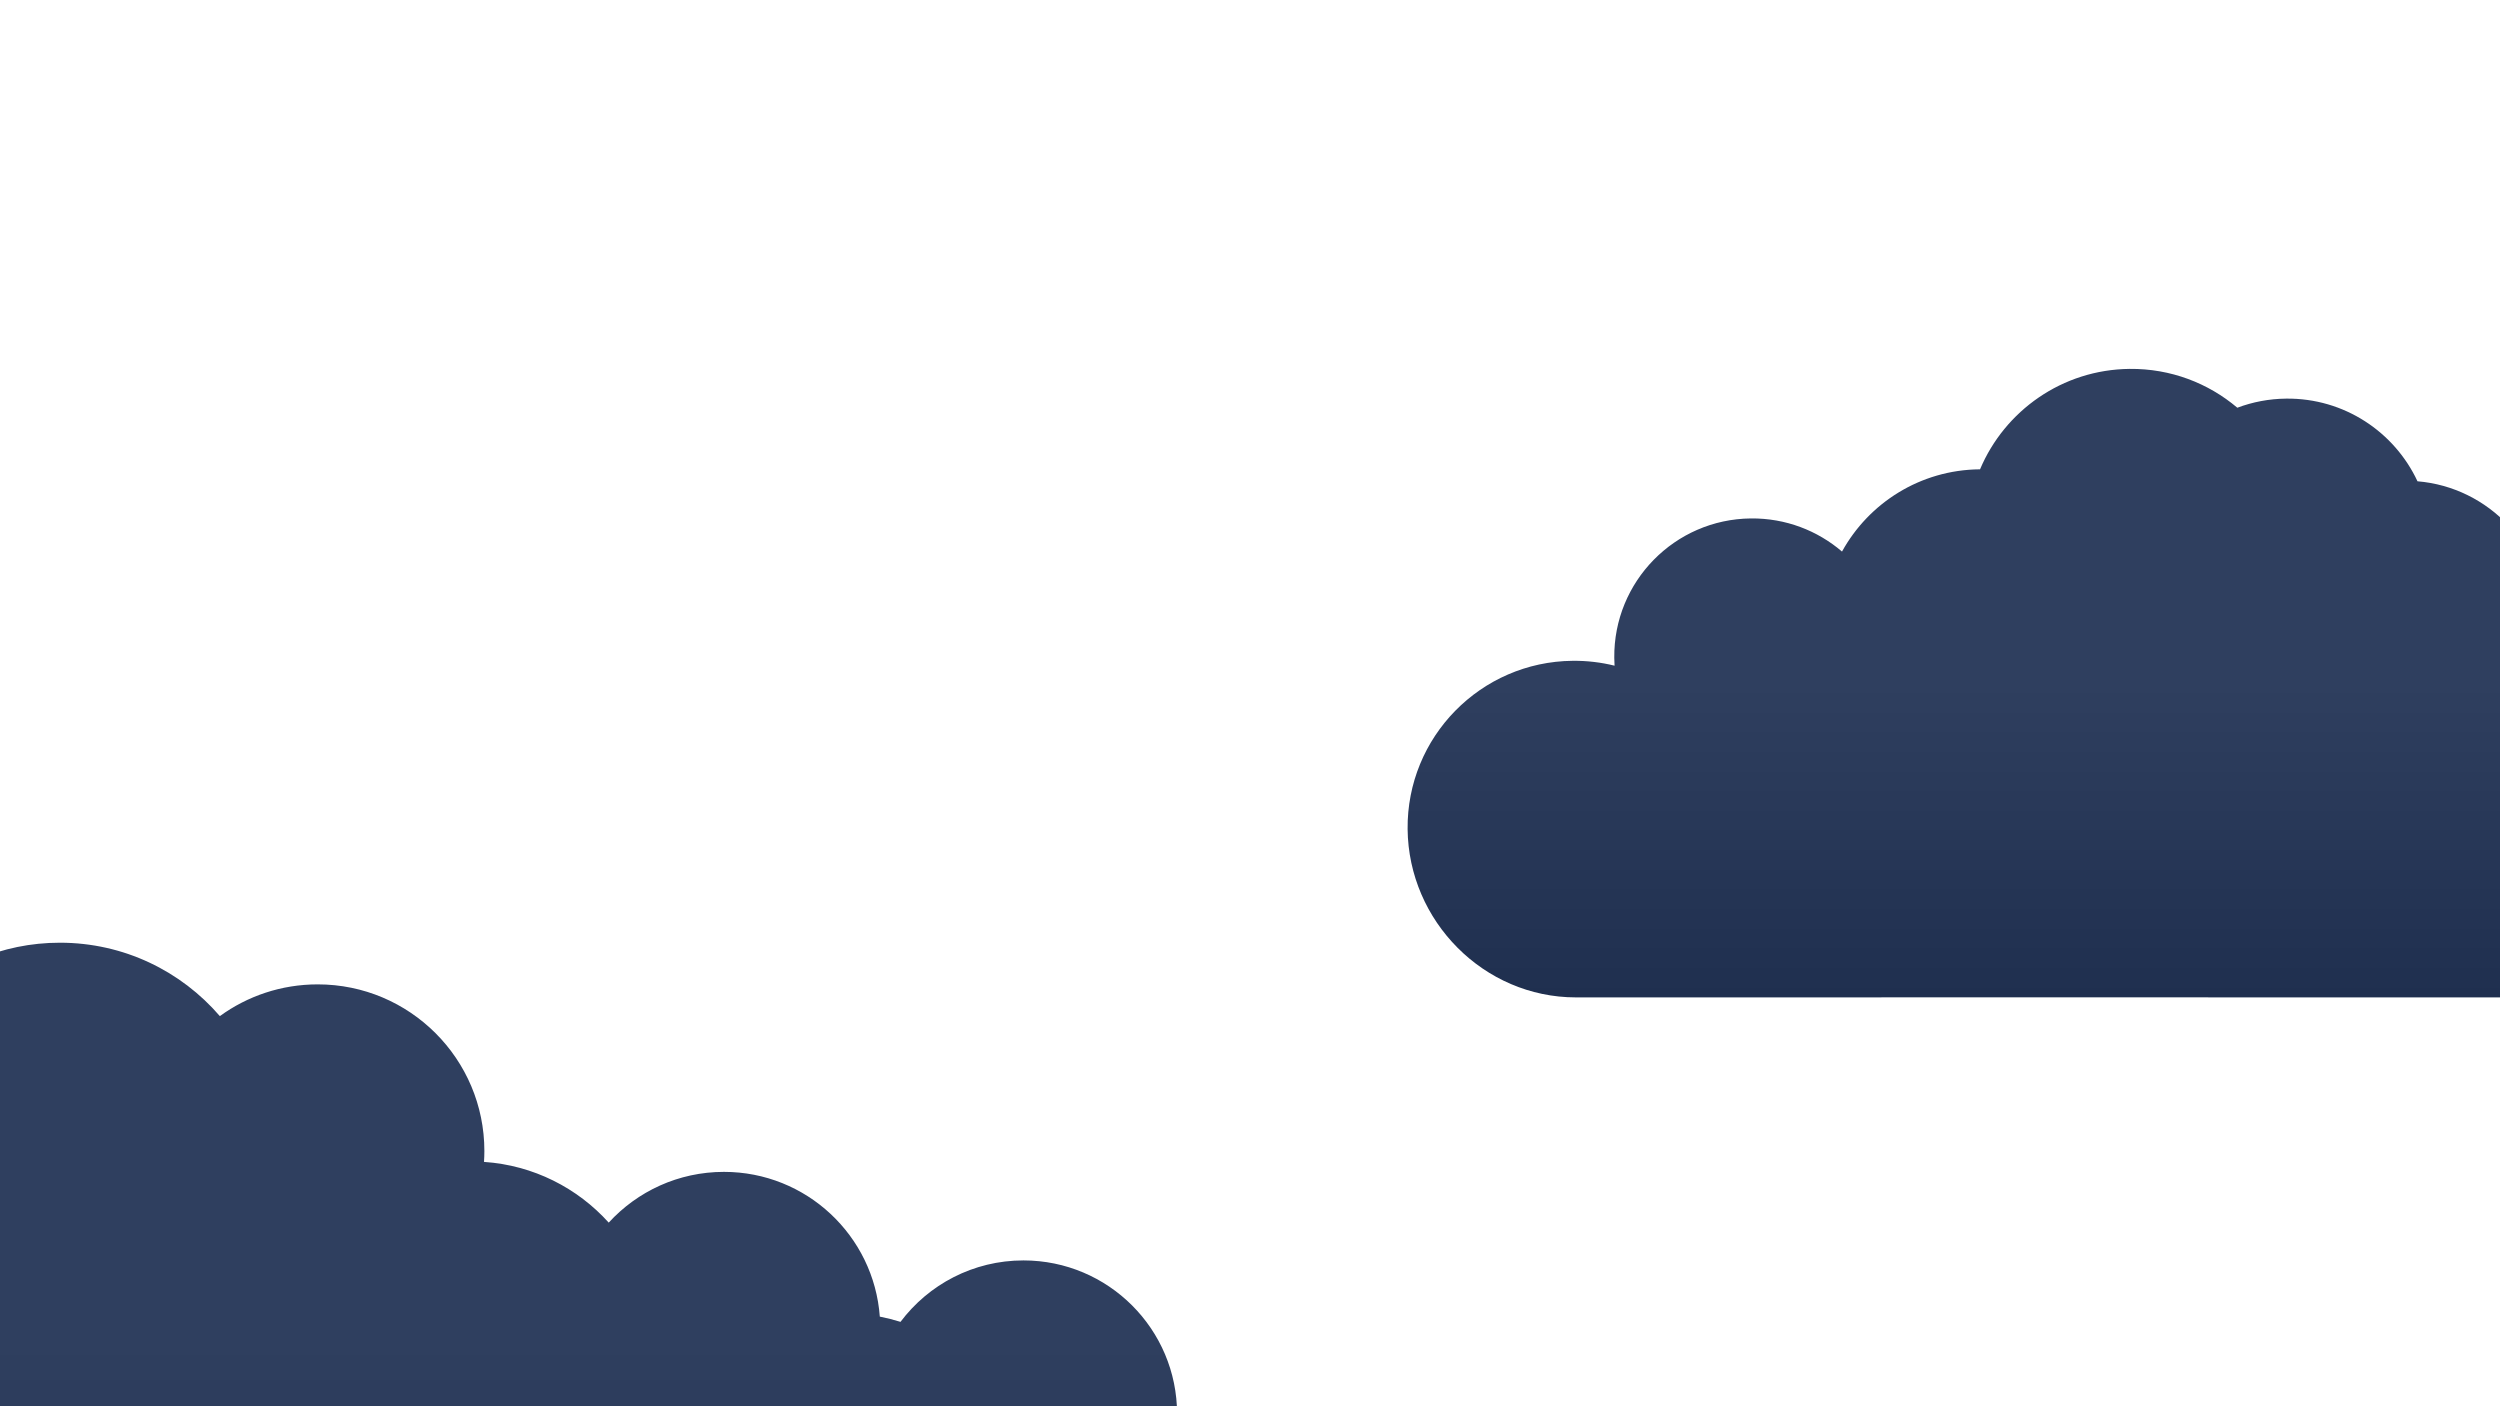 <?xml version="1.0" encoding="UTF-8" standalone="no"?>
<!-- Created with Inkscape (http://www.inkscape.org/) -->

<svg
   width="1920"
   height="1080"
   id="svg2"
   version="1.1"
   inkscape:version="1.3 (0e150ed6c4, 2023-07-21)"
   sodipodi:docname="clouds-dark.svg"
   xmlns:inkscape="http://www.inkscape.org/namespaces/inkscape"
   xmlns:sodipodi="http://sodipodi.sourceforge.net/DTD/sodipodi-0.dtd"
   xmlns:xlink="http://www.w3.org/1999/xlink"
   xmlns="http://www.w3.org/2000/svg"
   xmlns:svg="http://www.w3.org/2000/svg"
   xmlns:rdf="http://www.w3.org/1999/02/22-rdf-syntax-ns#"
   xmlns:cc="http://creativecommons.org/ns#"
   xmlns:dc="http://purl.org/dc/elements/1.1/">
  <defs
     id="defs4">
    <linearGradient
       id="linearGradient4">
      <stop
         style="stop-color:#1f2f4f;stop-opacity:1;"
         offset="0"
         id="stop3" />
      <stop
         style="stop-color:#2f3f5f;stop-opacity:1;"
         offset="1"
         id="stop4" />
    </linearGradient>
    <linearGradient
       inkscape:collect="always"
       xlink:href="#linearGradient4"
       id="linearGradient4111"
       x1="308"
       y1="1338"
       x2="308"
       y2="1031"
       gradientUnits="userSpaceOnUse" />
    <linearGradient
       inkscape:collect="always"
       xlink:href="#linearGradient4"
       id="linearGradient4113"
       x1="1567.066"
       y1="738.361"
       x2="1567.066"
       y2="497.012"
       gradientUnits="userSpaceOnUse" />
  </defs>
  <sodipodi:namedview
     id="base"
     pagecolor="#ffffff"
     bordercolor="#666666"
     borderopacity="1.0"
     inkscape:pageopacity="0.0"
     inkscape:pageshadow="2"
     inkscape:zoom="0.25"
     inkscape:cx="944"
     inkscape:cy="622"
     inkscape:document-units="px"
     inkscape:current-layer="layer1"
     showgrid="false"
     borderlayer="true"
     inkscape:snap-bbox="false"
     inkscape:snap-page="false"
     inkscape:window-width="1531"
     inkscape:window-height="721"
     inkscape:window-x="72"
     inkscape:window-y="0"
     inkscape:window-maximized="0"
     inkscape:bbox-paths="false"
     inkscape:snap-bbox-edge-midpoints="false"
     inkscape:snap-bbox-midpoints="false"
     inkscape:showpageshadow="2"
     inkscape:pagecheckerboard="0"
     inkscape:deskcolor="#d1d1d1" />
  <g
     inkscape:label="Layer 1"
     inkscape:groupmode="layer"
     id="layer1"
     transform="translate(0,27.638)">
    <path
       style="fill:url(#linearGradient4113);fill-opacity:1;fill-rule:nonzero;stroke:none"
       d="m 1635.612,255.67 c -51.816,0.506 -96.023,32.232 -114.939,77.127 -0.104,7.6e-4 -0.208,0.002 -0.312,0.003 -45.614,0.446 -85.132,25.878 -105.7,63.161 -18.79,-16.086 -43.263,-25.703 -69.939,-25.443 -58.539,0.572 -105.531,48.492 -104.959,107.031 0.02,2.031 0.083,4.059 0.215,6.061 -10.297,-2.556 -21.093,-3.857 -32.194,-3.748 -70.689,0.691 -127.434,58.556 -126.743,129.245 0.691,70.689 58.553,129.253 129.245,129.253 245.853,0 480.941,-0.083 714.083,0 71.797,0.026 129.425,-56.961 128.723,-128.754 -0.607,-62.119 -44.705,-113.603 -103.079,-125.905 3.674,-11.043 5.621,-22.86 5.5,-35.149 -0.549,-56.217 -43.962,-101.984 -98.89,-106.57 -17.685,-37.862 -56.269,-63.922 -100.782,-63.487 -13.229,0.129 -25.883,2.597 -37.59,6.993 -22.269,-18.865 -51.165,-30.126 -82.639,-29.819 z"
       id="path3763"
       inkscape:connector-curvature="0"
       sodipodi:nodetypes="ccscsscssssscscscsc" />
    <path
       style="fill:url(#linearGradient4111);fill-opacity:1;fill-rule:nonzero;stroke:none"
       d="m 46,724 c -89.47,0 -162,72.53 -162,162 0,1.103 0.009,2.215 0.031,3.312 C -122.528,888.448 -129.205,888 -136,888 c -83.947,0 -152,68.053 -152,152 0,66.042 42.128,122.247 100.969,143.219 C -177.422,1275.807 -99.13,1338 -4,1338 c 249.705,0 452.383,0 648,0 76.285,0 140.102,-63.394 156.125,-134.844 C 858.634,1196.176 904,1146.389 904,1086 c 0,-65.17 -52.83,-118 -118,-118 -38.598,0 -72.877,18.536 -94.406,47.188 -5.188,-1.614 -10.506,-2.946 -15.906,-4.031 C 671.155,949.017 619.296,900 556,900 c -35.04,0 -66.561,15.018 -88.5,38.969 -23.964,-26.582 -57.824,-44.061 -95.781,-46.625 C 371.896,889.585 372,886.804 372,884 372,813.308 314.692,756 244,756 c -28.079,0 -54.053,9.044 -75.156,24.375 C 139.135,745.85 95.121,724 46,724 z"
       transform="translate(0,-27.638)"
       id="path3788"
       inkscape:connector-curvature="0"
       sodipodi:nodetypes="sscsscsscssccsccsscs" />
  </g>
</svg>
